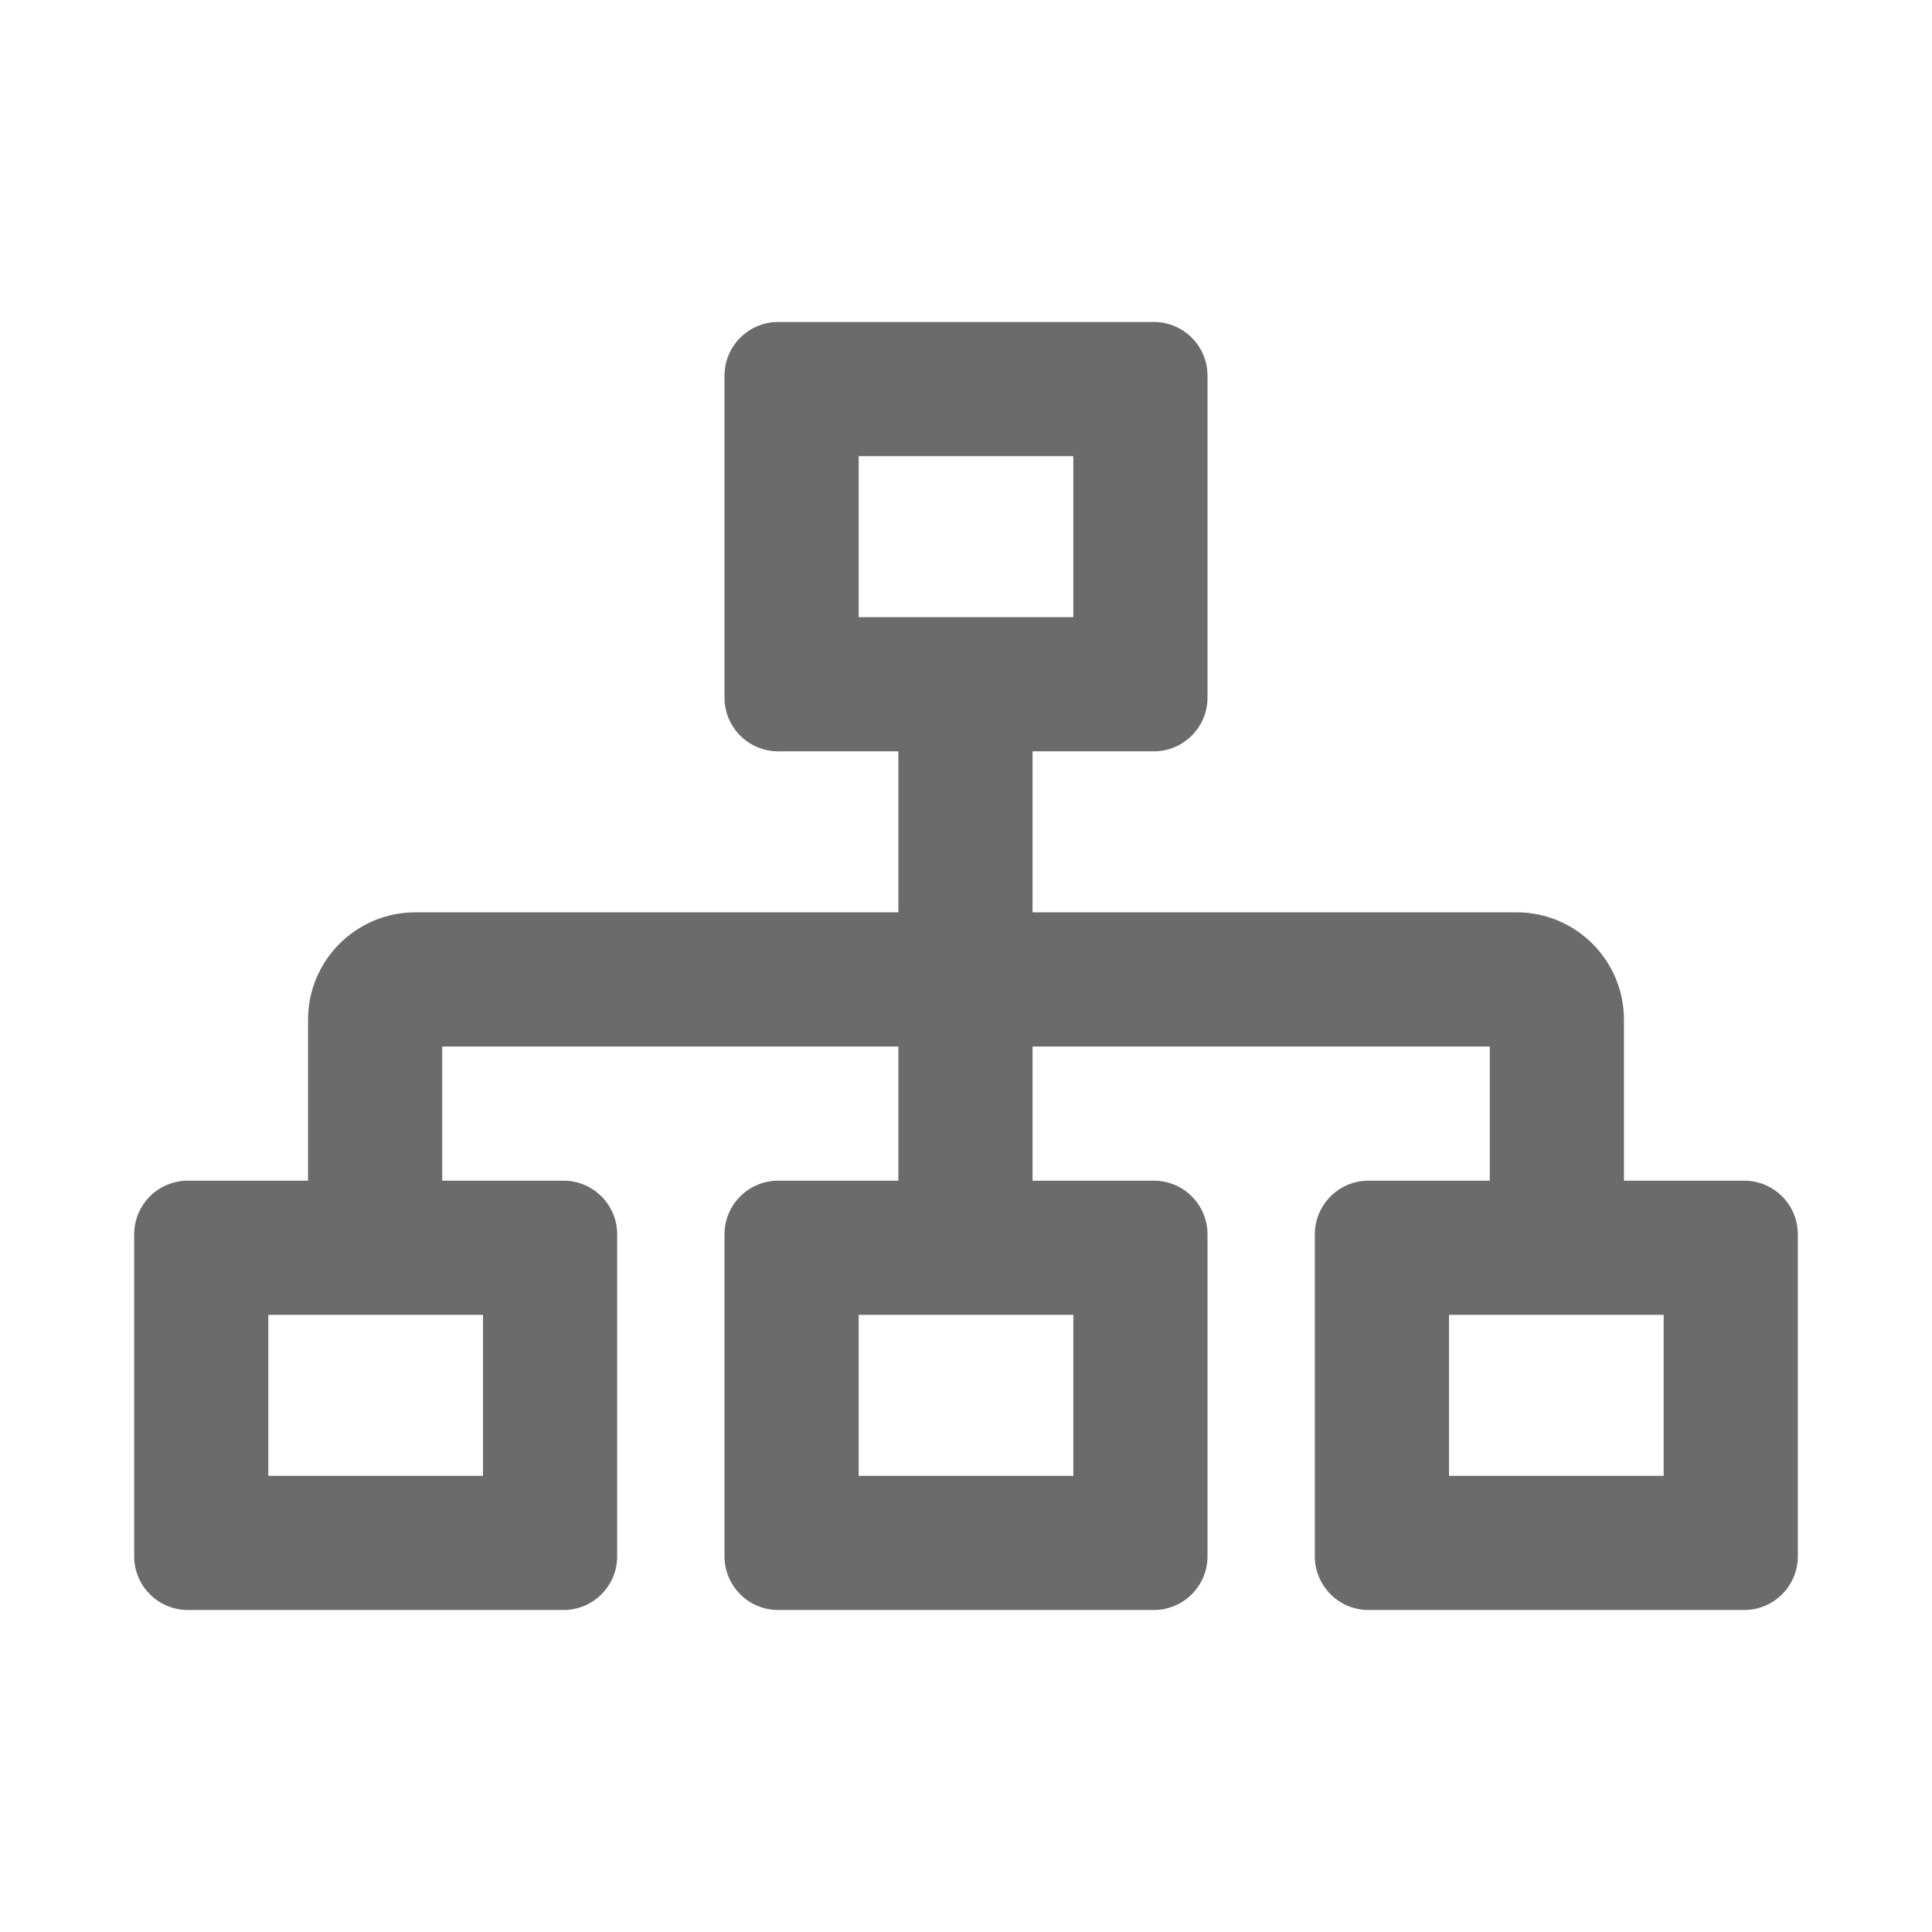 <svg width="18" height="18" viewBox="0 0 18 18" fill="none" xmlns="http://www.w3.org/2000/svg">
<path fill-rule="evenodd" clip-rule="evenodd" d="M15.13 11H16.25C16.526 11 16.75 11.224 16.75 11.5V14.5C16.75 14.776 16.526 15 16.25 15H12.75C12.474 15 12.25 14.776 12.25 14.5V11.5C12.25 11.224 12.474 11 12.75 11H13.88V9.75H9.62V11H10.75C11.026 11 11.25 11.224 11.25 11.5V14.5C11.25 14.776 11.026 15 10.75 15H7.25C6.974 15 6.75 14.776 6.75 14.5V11.5C6.75 11.224 6.974 11 7.25 11H8.37V9.75H4.12V11H5.25C5.526 11 5.75 11.224 5.75 11.5V14.5C5.75 14.776 5.526 15 5.25 15H1.75C1.474 15 1.25 14.776 1.25 14.5V11.5C1.25 11.224 1.474 11 1.75 11H2.87V9.5C2.87 8.948 3.318 8.5 3.87 8.5H8.37V7H7.25C6.974 7 6.75 6.776 6.75 6.5V3.5C6.75 3.224 6.974 3 7.25 3H10.75C11.026 3 11.25 3.224 11.25 3.5V6.5C11.25 6.776 11.026 7 10.75 7H9.62V8.5H14.13C14.682 8.5 15.13 8.948 15.13 9.5V11ZM8 4.25V5.75H10V4.25H8ZM8 12.25V13.75H10V12.25H8ZM2.5 12.25V13.75H4.5V12.25H2.5ZM13.5 12.25V13.75H15.5V12.25H13.5Z" fill="black" fill-opacity="0.58"/>
</svg>
